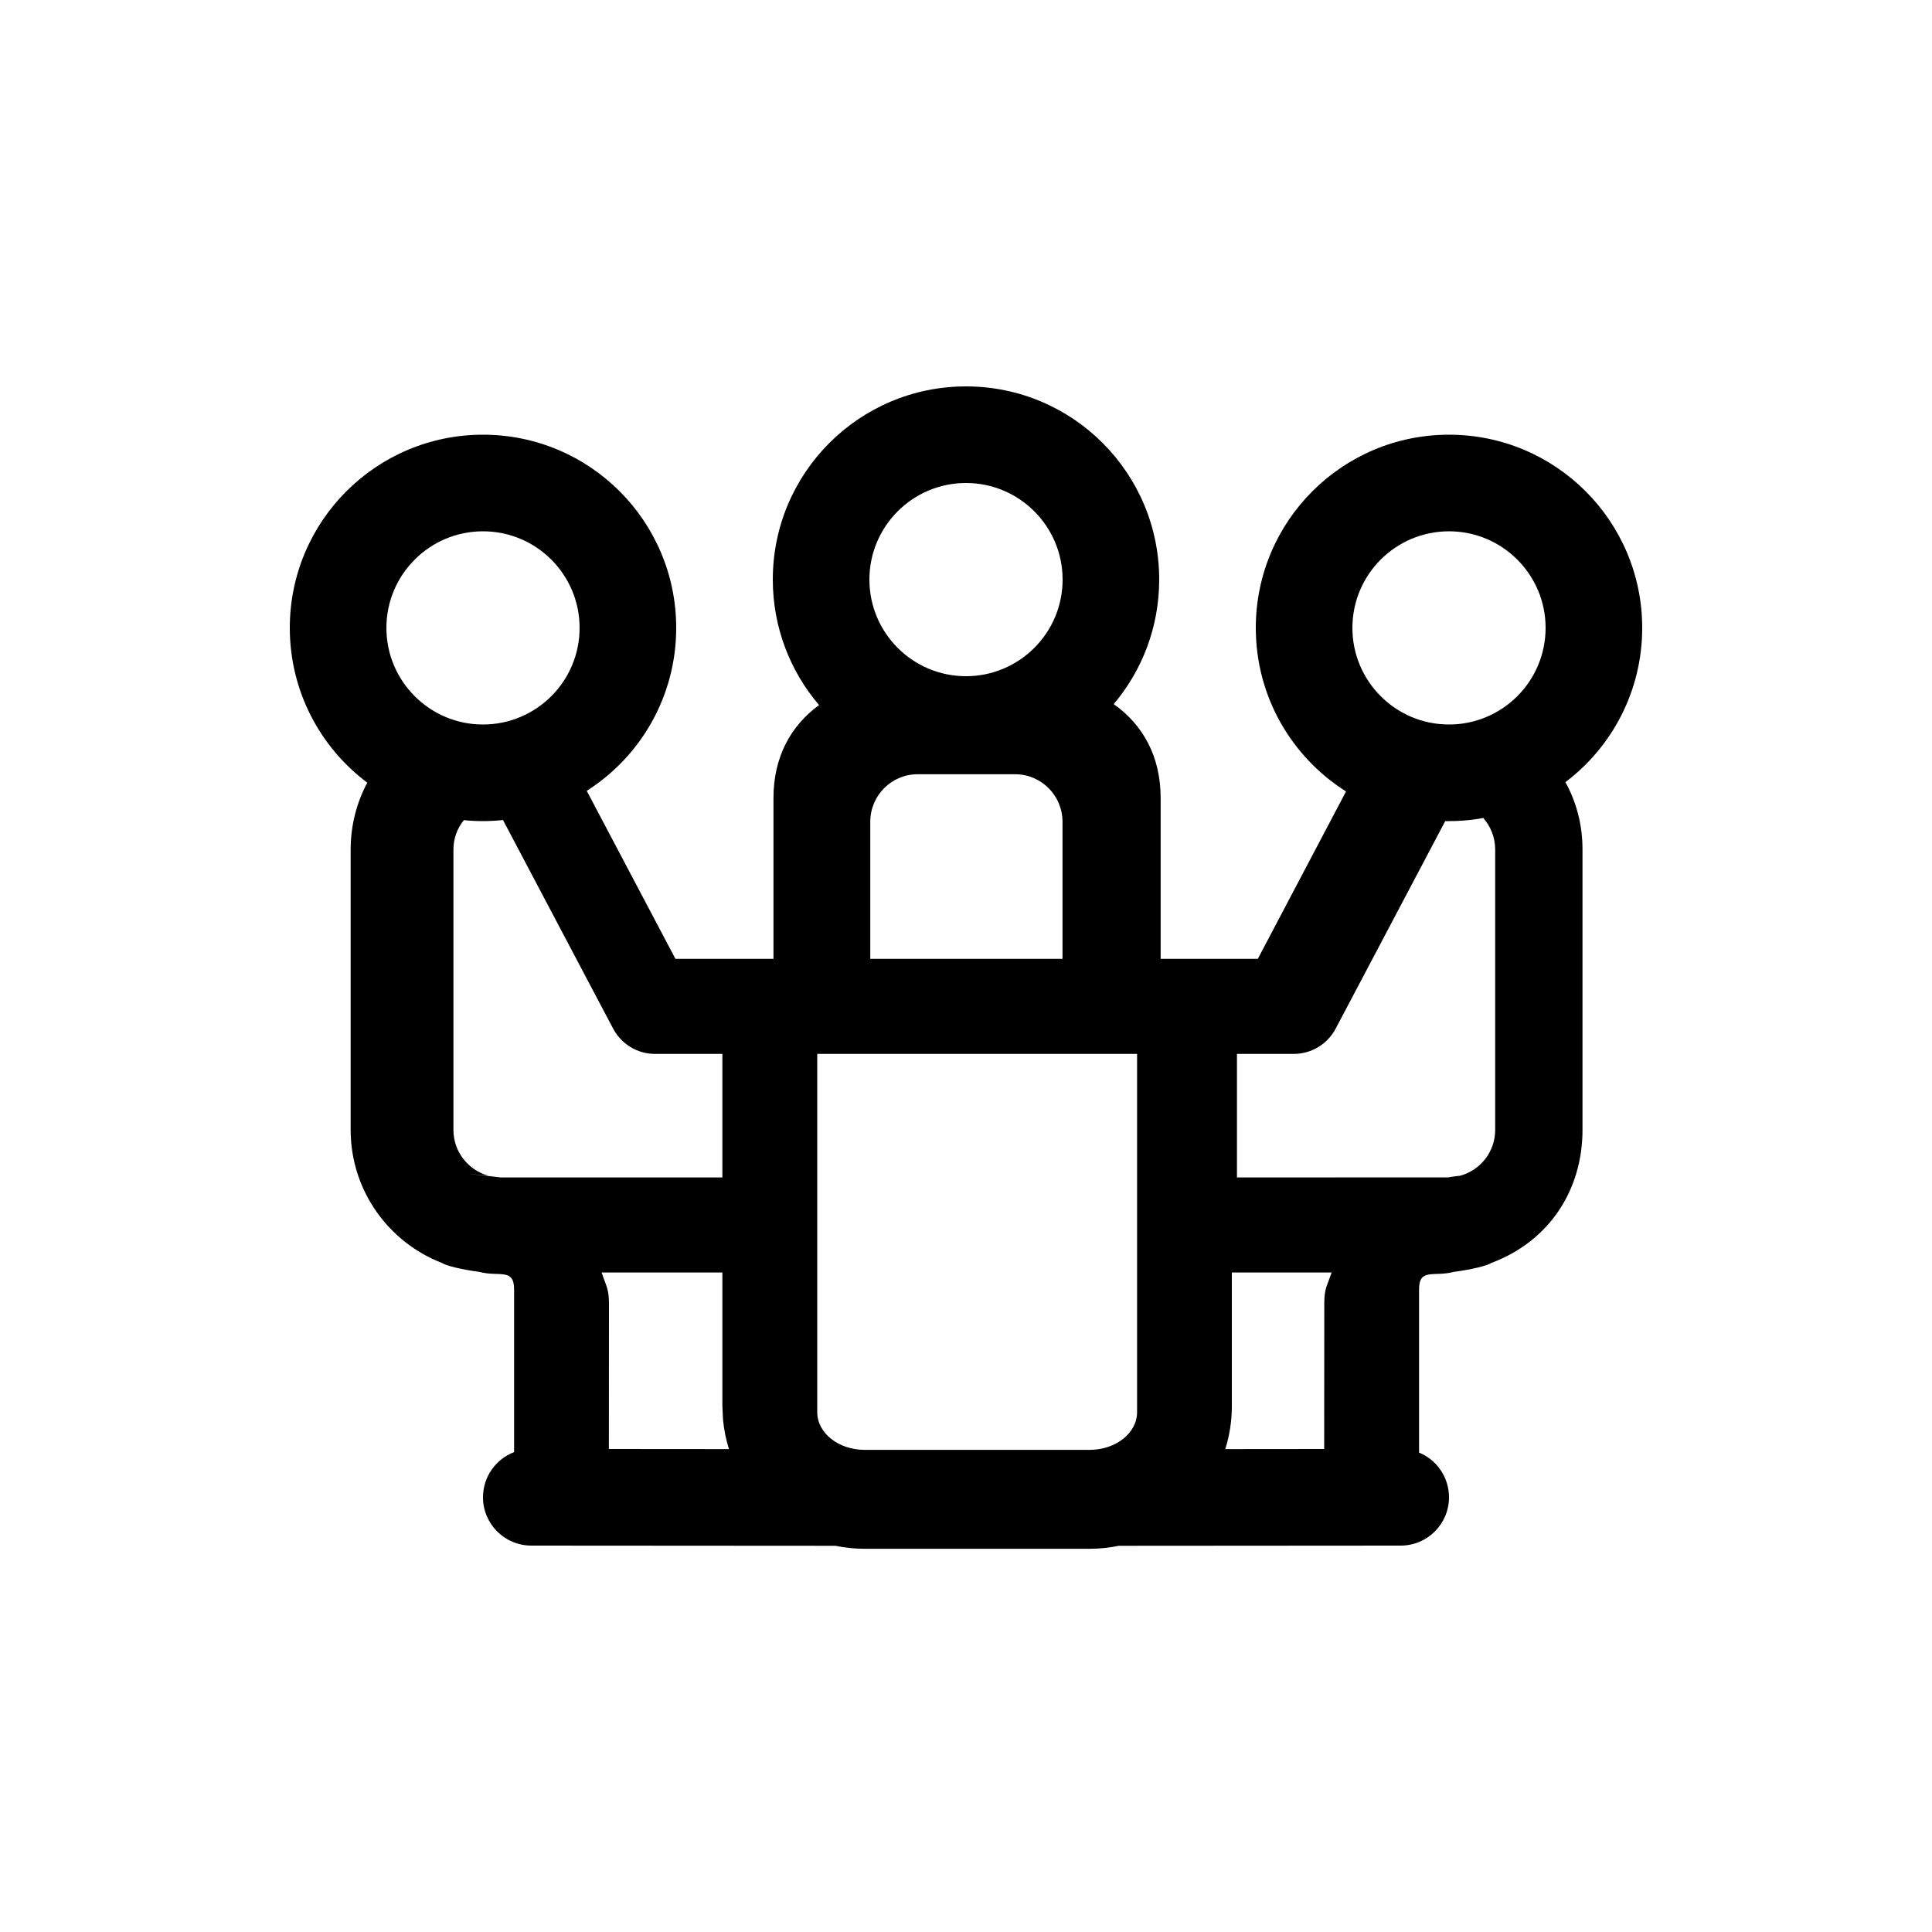 <?xml version="1.0" encoding="UTF-8"?>
<svg width="20px" height="20px" viewBox="0 0 20 20" version="1.1" xmlns="http://www.w3.org/2000/svg" xmlns:xlink="http://www.w3.org/1999/xlink">
    <!-- Generator: Sketch 60.1 (88133) - https://sketch.com -->
    <title>02 - icon/amministratori</title>
    <desc>Created with Sketch.</desc>
    <g id="02---icon/amministratori" stroke="none" stroke-width="1" fill="none" fill-rule="evenodd">
        <path d="M10,4 C11.105,4 12,4.895 12,6 C12,6.491 11.823,6.941 11.529,7.289 C11.827,7.499 12.015,7.826 12.015,8.261 L12.015,8.261 L12.015,9.926 L13.021,9.926 L13.934,8.193 C13.373,7.839 13,7.213 13,6.5 C13,5.395 13.895,4.5 15,4.5 C16.105,4.5 17,5.395 17,6.5 C17,7.152 16.688,7.732 16.205,8.097 C16.318,8.3 16.382,8.537 16.382,8.794 L16.382,8.794 L16.382,11.697 C16.382,12.324 16.033,12.852 15.438,13.074 C15.363,13.121 15.094,13.162 15.052,13.166 C14.844,13.222 14.69,13.122 14.69,13.349 L14.69,13.349 L14.69,15.037 C14.872,15.112 15,15.291 15,15.5 C15,15.776 14.776,16 14.5,16 L11.581,16.002 C11.484,16.022 11.383,16.033 11.28,16.033 L11.28,16.033 L8.95,16.033 C8.847,16.033 8.746,16.022 8.649,16.002 L5.5,16 C5.224,16 5,15.776 5,15.5 C5,15.286 5.134,15.104 5.322,15.032 L5.322,13.349 C5.322,13.122 5.168,13.222 4.96,13.166 C4.919,13.162 4.649,13.121 4.575,13.074 C4.023,12.861 3.63,12.324 3.63,11.697 L3.63,11.697 L3.63,8.794 C3.63,8.544 3.692,8.309 3.802,8.102 C3.316,7.738 3,7.156 3,6.5 C3,5.395 3.895,4.5 5,4.5 C6.105,4.5 7,5.395 7,6.5 C7,7.209 6.631,7.832 6.074,8.187 L6.992,9.926 L8.007,9.926 L8.007,8.261 C8.007,7.833 8.189,7.51 8.479,7.299 C8.181,6.95 8,6.496 8,6 C8,4.895 8.895,4 10,4 Z M11.771,10.91 L8.46,10.91 L8.46,14.619 C8.46,14.834 8.68,15.009 8.95,15.009 L8.95,15.009 L11.28,15.009 C11.551,15.009 11.771,14.834 11.771,14.619 L11.771,14.619 L11.771,10.91 Z M7.478,13.173 L6.228,13.173 C6.277,13.32 6.304,13.34 6.304,13.503 L6.304,13.503 L6.303,15 L7.546,15.001 C7.516,14.904 7.495,14.803 7.485,14.699 L7.478,14.557 L7.478,13.173 Z M13.785,13.173 L12.752,13.173 L12.752,14.557 C12.752,14.712 12.728,14.861 12.684,15.001 L13.708,15 L13.709,13.5 C13.709,13.369 13.726,13.332 13.758,13.247 L13.785,13.173 Z M5.207,8.489 C5.139,8.496 5.07,8.5 5,8.5 C4.933,8.5 4.867,8.497 4.802,8.49 C4.734,8.573 4.694,8.679 4.694,8.794 L4.694,8.794 L4.694,11.697 C4.694,11.924 4.848,12.114 5.056,12.171 C4.567,12.125 5.139,12.181 5.184,12.189 L5.184,12.189 L7.478,12.189 L7.478,10.91 L6.78,10.91 C6.599,10.91 6.432,10.809 6.347,10.648 L6.347,10.648 Z M15.354,8.467 L15.296,8.478 C15.199,8.493 15.1,8.5 15,8.5 C14.987,8.5 14.974,8.5 14.961,8.5 L13.827,10.648 C13.742,10.809 13.575,10.91 13.393,10.91 L12.805,10.91 L12.805,12.189 L14.993,12.188 L14.993,12.188 C15.034,12.181 15.074,12.175 15.116,12.171 C15.324,12.114 15.478,11.924 15.478,11.697 L15.478,8.794 C15.478,8.669 15.431,8.554 15.354,8.467 Z M10.509,8.015 L9.499,8.015 C9.229,8.015 9.009,8.235 9.009,8.507 L9.009,8.507 L9.009,9.926 L10.999,9.926 L10.999,8.507 C10.999,8.235 10.779,8.015 10.509,8.015 L10.509,8.015 Z M5,5.5 C4.448,5.5 4,5.948 4,6.5 C4,7.052 4.448,7.5 5,7.5 C5.552,7.5 6,7.052 6,6.5 C6,5.948 5.552,5.5 5,5.5 Z M15,5.5 C14.448,5.5 14,5.948 14,6.5 C14,7.052 14.448,7.5 15,7.5 C15.552,7.5 16,7.052 16,6.5 C16,5.948 15.552,5.5 15,5.5 Z M10,5 C9.448,5 9,5.448 9,6 C9,6.552 9.448,7 10,7 C10.552,7 11,6.552 11,6 C11,5.448 10.552,5 10,5 Z" id="Shape" fill="#000000"></path>
    </g>
</svg>